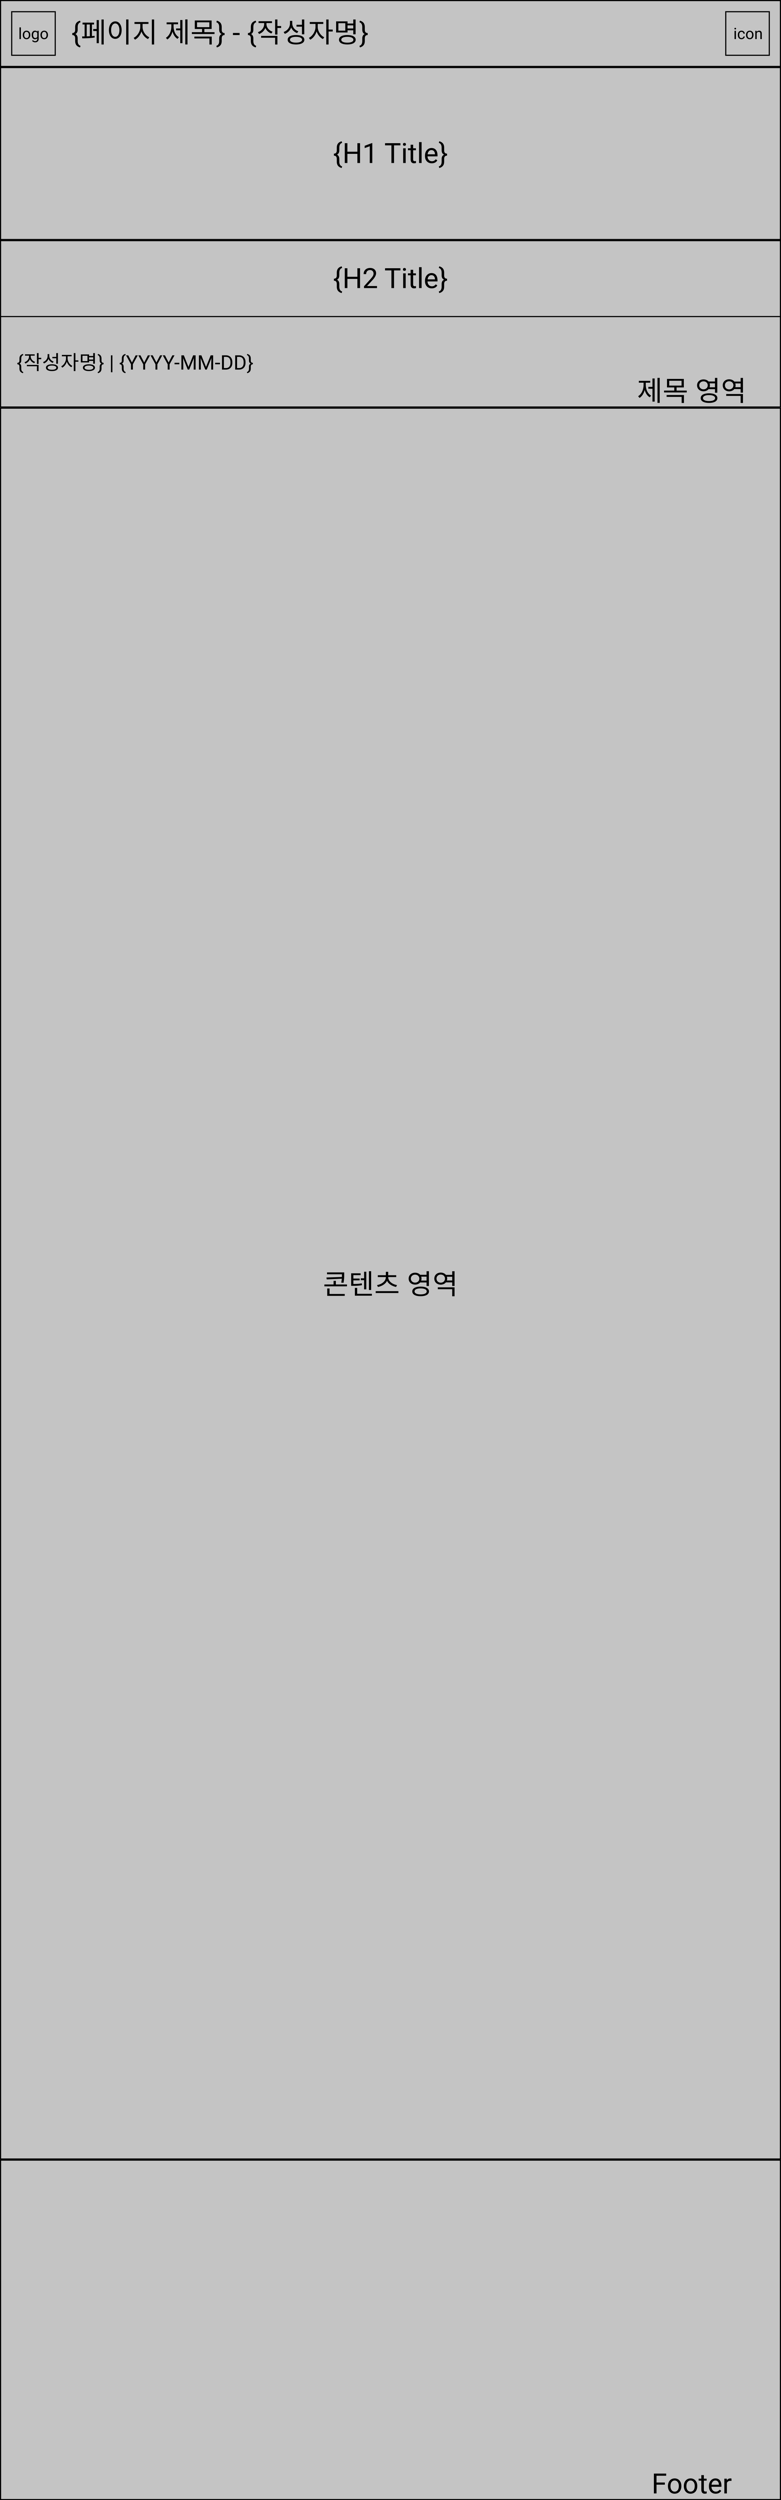 <svg width="700" height="2239" viewBox="0 0 700 2239" fill="none" xmlns="http://www.w3.org/2000/svg">
<rect width="700" height="2239" fill="white"/>
<rect x="0.5" y="60.5" width="699" height="304" fill="#C4C4C4" stroke="black"/>
<rect x="0.5" y="60.5" width="699" height="154" fill="#C4C4C4" stroke="black"/>
<path d="M306.201 150.468C304.761 150.061 303.674 149.389 302.942 148.454C302.218 147.526 301.856 146.297 301.856 144.767V142.338C301.856 140.36 300.993 139.372 299.268 139.372V137.602C300.993 137.602 301.856 136.617 301.856 134.647V132.108C301.872 130.619 302.234 129.419 302.942 128.507C303.658 127.588 304.745 126.92 306.201 126.505L306.665 127.909C304.964 128.454 304.114 129.875 304.114 132.169V134.635C304.114 136.483 303.434 137.768 302.075 138.493C303.434 139.225 304.114 140.523 304.114 142.387V144.901C304.138 147.139 304.989 148.527 306.665 149.064L306.201 150.468ZM322.681 146H320.325V137.785H311.365V146H309.021V128.227H311.365V135.868H320.325V128.227H322.681V146ZM333.679 146H331.409V130.949L326.856 132.621V130.57L333.325 128.141H333.679V146ZM358.875 130.155H353.162V146H350.83V130.155H345.129V128.227H358.875V130.155ZM363.611 146H361.353V132.792H363.611V146ZM361.17 129.289C361.17 128.922 361.279 128.613 361.499 128.361C361.727 128.109 362.061 127.982 362.5 127.982C362.94 127.982 363.273 128.109 363.501 128.361C363.729 128.613 363.843 128.922 363.843 129.289C363.843 129.655 363.729 129.96 363.501 130.204C363.273 130.448 362.94 130.57 362.5 130.57C362.061 130.57 361.727 130.448 361.499 130.204C361.279 129.96 361.17 129.655 361.17 129.289ZM370.3 129.594V132.792H372.766V134.538H370.3V142.729C370.3 143.257 370.41 143.656 370.63 143.925C370.85 144.185 371.224 144.315 371.753 144.315C372.013 144.315 372.372 144.267 372.827 144.169V146C372.233 146.163 371.655 146.244 371.094 146.244C370.085 146.244 369.324 145.939 368.811 145.329C368.298 144.718 368.042 143.852 368.042 142.729V134.538H365.637V132.792H368.042V129.594H370.3ZM377.869 146H375.61V127.25H377.869V146ZM386.975 146.244C385.185 146.244 383.728 145.658 382.605 144.486C381.482 143.306 380.921 141.732 380.921 139.762V139.347C380.921 138.037 381.169 136.869 381.665 135.844C382.17 134.81 382.87 134.005 383.765 133.427C384.668 132.841 385.645 132.548 386.694 132.548C388.412 132.548 389.746 133.113 390.698 134.245C391.65 135.376 392.127 136.995 392.127 139.103V140.043H383.179C383.211 141.345 383.59 142.399 384.314 143.205C385.046 144.002 385.974 144.401 387.097 144.401C387.895 144.401 388.57 144.238 389.124 143.913C389.677 143.587 390.161 143.156 390.576 142.619L391.956 143.693C390.849 145.394 389.189 146.244 386.975 146.244ZM386.694 134.403C385.783 134.403 385.018 134.737 384.4 135.404C383.781 136.063 383.399 136.991 383.252 138.188H389.868V138.017C389.803 136.869 389.494 135.982 388.941 135.355C388.387 134.721 387.638 134.403 386.694 134.403ZM393.274 149.064C394.926 148.535 395.781 147.188 395.837 145.023V142.338C395.837 140.458 396.574 139.176 398.047 138.493C396.574 137.825 395.837 136.544 395.837 134.647V132.169C395.837 129.875 394.987 128.454 393.286 127.909L393.75 126.505C395.191 126.912 396.273 127.576 396.997 128.495C397.721 129.407 398.088 130.615 398.096 132.121V134.684C398.096 136.629 398.958 137.602 400.684 137.602V139.372C398.958 139.372 398.096 140.36 398.096 142.338V144.804C398.096 146.334 397.726 147.558 396.985 148.478C396.253 149.398 395.174 150.061 393.75 150.468L393.274 149.064Z" fill="black"/>
<rect x="0.5" y="215.5" width="699" height="68" fill="#C4C4C4" stroke="black"/>
<path d="M306.201 262.468C304.761 262.061 303.674 261.389 302.942 260.454C302.218 259.526 301.856 258.297 301.856 256.767V254.338C301.856 252.36 300.993 251.372 299.268 251.372V249.602C300.993 249.602 301.856 248.617 301.856 246.647V244.108C301.872 242.619 302.234 241.419 302.942 240.507C303.658 239.588 304.745 238.92 306.201 238.505L306.665 239.909C304.964 240.454 304.114 241.875 304.114 244.169V246.635C304.114 248.483 303.434 249.768 302.075 250.493C303.434 251.225 304.114 252.523 304.114 254.387V256.901C304.138 259.139 304.989 260.527 306.665 261.064L306.201 262.468ZM322.681 258H320.325V249.785H311.365V258H309.021V240.227H311.365V247.868H320.325V240.227H322.681V258ZM337.903 258H326.257V256.376L332.41 249.541C333.321 248.507 333.948 247.669 334.29 247.026C334.64 246.375 334.815 245.703 334.815 245.012C334.815 244.084 334.534 243.323 333.972 242.729C333.411 242.135 332.662 241.838 331.726 241.838C330.603 241.838 329.728 242.159 329.102 242.802C328.483 243.437 328.174 244.324 328.174 245.463H325.916C325.916 243.828 326.441 242.505 327.49 241.496C328.548 240.487 329.96 239.982 331.726 239.982C333.378 239.982 334.684 240.418 335.645 241.289C336.605 242.151 337.085 243.303 337.085 244.743C337.085 246.493 335.97 248.576 333.74 250.993L328.98 256.157H337.903V258ZM358.875 242.155H353.162V258H350.83V242.155H345.129V240.227H358.875V242.155ZM363.611 258H361.353V244.792H363.611V258ZM361.17 241.289C361.17 240.922 361.279 240.613 361.499 240.361C361.727 240.109 362.061 239.982 362.5 239.982C362.94 239.982 363.273 240.109 363.501 240.361C363.729 240.613 363.843 240.922 363.843 241.289C363.843 241.655 363.729 241.96 363.501 242.204C363.273 242.448 362.94 242.57 362.5 242.57C362.061 242.57 361.727 242.448 361.499 242.204C361.279 241.96 361.17 241.655 361.17 241.289ZM370.3 241.594V244.792H372.766V246.538H370.3V254.729C370.3 255.257 370.41 255.656 370.63 255.925C370.85 256.185 371.224 256.315 371.753 256.315C372.013 256.315 372.372 256.267 372.827 256.169V258C372.233 258.163 371.655 258.244 371.094 258.244C370.085 258.244 369.324 257.939 368.811 257.329C368.298 256.718 368.042 255.852 368.042 254.729V246.538H365.637V244.792H368.042V241.594H370.3ZM377.869 258H375.61V239.25H377.869V258ZM386.975 258.244C385.185 258.244 383.728 257.658 382.605 256.486C381.482 255.306 380.921 253.732 380.921 251.762V251.347C380.921 250.037 381.169 248.869 381.665 247.844C382.17 246.81 382.87 246.005 383.765 245.427C384.668 244.841 385.645 244.548 386.694 244.548C388.412 244.548 389.746 245.113 390.698 246.245C391.65 247.376 392.127 248.995 392.127 251.103V252.043H383.179C383.211 253.345 383.59 254.399 384.314 255.205C385.046 256.002 385.974 256.401 387.097 256.401C387.895 256.401 388.57 256.238 389.124 255.913C389.677 255.587 390.161 255.156 390.576 254.619L391.956 255.693C390.849 257.394 389.189 258.244 386.975 258.244ZM386.694 246.403C385.783 246.403 385.018 246.737 384.4 247.404C383.781 248.063 383.399 248.991 383.252 250.188H389.868V250.017C389.803 248.869 389.494 247.982 388.941 247.355C388.387 246.721 387.638 246.403 386.694 246.403ZM393.274 261.064C394.926 260.535 395.781 259.188 395.837 257.023V254.338C395.837 252.458 396.574 251.176 398.047 250.493C396.574 249.825 395.837 248.544 395.837 246.647V244.169C395.837 241.875 394.987 240.454 393.286 239.909L393.75 238.505C395.191 238.912 396.273 239.576 396.997 240.495C397.721 241.407 398.088 242.615 398.096 244.121V246.684C398.096 248.629 398.958 249.602 400.684 249.602V251.372C398.958 251.372 398.096 252.36 398.096 254.338V256.804C398.096 258.334 397.726 259.558 396.985 260.478C396.253 261.398 395.174 262.061 393.75 262.468L393.274 261.064Z" fill="black"/>
<path d="M578.803 342.725H582.803V341.05H572.578V342.725H576.828V344.75C576.828 348.875 575.078 352.95 571.953 354.825L573.203 356.35C575.428 354.95 577.053 352.325 577.828 349.25C578.603 352.1 580.153 354.5 582.328 355.8L583.578 354.3C580.478 352.55 578.803 348.65 578.803 344.75V342.725ZM584.803 346.475H581.103V348.15H584.803V359.675H586.753V338.925H584.803V346.475ZM589.303 338.4V360.825H591.278V338.4H589.303ZM597.476 355.425H610.951V360.875H613.001V353.775H597.476V355.425ZM599.826 340.975H610.876V345.325H599.826V340.975ZM606.401 349.8V346.95H612.901V339.35H597.826V346.95H604.351V349.8H595.201V351.45H615.501V349.8H606.401ZM626.726 345.075C626.726 343 628.376 341.5 630.551 341.5C632.751 341.5 634.351 343 634.351 345.075C634.351 347.175 632.751 348.675 630.551 348.675C628.376 348.675 626.726 347.175 626.726 345.075ZM640.826 343.325V346.825H636.001C636.201 346.275 636.301 345.7 636.301 345.075C636.301 344.425 636.201 343.85 636.026 343.325H640.826ZM640.826 348.5V351.7H642.901V338.425H640.826V341.65H635.076C634.051 340.5 632.451 339.775 630.551 339.775C627.226 339.775 624.776 341.95 624.776 345.075C624.776 348.225 627.226 350.425 630.551 350.425C632.451 350.425 634.051 349.7 635.076 348.5H640.826ZM635.476 359.2C632.101 359.2 630.051 358.2 630.051 356.525C630.051 354.825 632.101 353.825 635.476 353.825C638.901 353.825 640.951 354.825 640.951 356.525C640.951 358.2 638.901 359.2 635.476 359.2ZM635.476 352.225C630.876 352.225 628.026 353.8 628.026 356.525C628.026 359.25 630.876 360.825 635.476 360.825C640.101 360.825 642.976 359.25 642.976 356.525C642.976 353.8 640.101 352.225 635.476 352.225ZM650.899 354.55H663.824V360.875H665.899V352.875H650.899V354.55ZM659.049 346.75C659.199 346.225 659.299 345.675 659.299 345.05C659.299 344.45 659.199 343.9 659.049 343.375H663.824V346.75H659.049ZM653.524 348.725C651.349 348.725 649.724 347.2 649.724 345.05C649.724 342.95 651.349 341.425 653.524 341.425C655.724 341.425 657.349 342.95 657.349 345.05C657.349 347.2 655.724 348.725 653.524 348.725ZM663.824 338.45V341.725H658.174C657.124 340.45 655.474 339.675 653.524 339.675C650.224 339.675 647.774 341.9 647.774 345.05C647.774 348.225 650.224 350.475 653.524 350.475C655.474 350.475 657.099 349.7 658.149 348.425H663.824V351.65H665.899V338.425L663.824 338.45Z" fill="black"/>
<path d="M20.555 334.217C19.518 333.924 18.735 333.44 18.208 332.767C17.686 332.099 17.426 331.214 17.426 330.112V328.363C17.426 326.939 16.805 326.228 15.562 326.228V324.953C16.805 324.953 17.426 324.244 17.426 322.826V320.998C17.438 319.926 17.698 319.062 18.208 318.405C18.724 317.743 19.506 317.263 20.555 316.964L20.889 317.975C19.664 318.367 19.052 319.39 19.052 321.042V322.817C19.052 324.147 18.562 325.073 17.584 325.595C18.562 326.122 19.052 327.057 19.052 328.398V330.209C19.069 331.82 19.682 332.819 20.889 333.206L20.555 334.217ZM31.432 324.088C29.056 323.278 27.508 321.28 27.508 319.138V318.508H31.072V317.32H22.414V318.508H26.032V319.156C26.032 321.46 24.412 323.548 21.982 324.394L22.756 325.564C24.646 324.862 26.104 323.44 26.788 321.64C27.49 323.296 28.876 324.61 30.676 325.24L31.432 324.088ZM24.07 327.976H33.106V332.35H34.582V326.788H24.07V327.976ZM36.976 320.434H34.582V316.204H33.106V325.924H34.582V321.658H36.976V320.434ZM50.42 325.744H51.914V316.204H50.42V319.624H46.91V320.83H50.42V325.744ZM48.08 323.836C45.722 323.008 44.156 321.01 44.156 318.706V317.104H42.68V318.76C42.68 321.226 41.078 323.386 38.594 324.268L39.368 325.474C41.312 324.736 42.77 323.278 43.454 321.37C44.156 323.044 45.524 324.322 47.288 324.988L48.08 323.836ZM46.586 331.144C44.156 331.144 42.68 330.442 42.68 329.272C42.68 328.084 44.156 327.382 46.586 327.382C49.016 327.382 50.492 328.084 50.492 329.272C50.492 330.442 49.016 331.144 46.586 331.144ZM46.586 326.23C43.274 326.23 41.204 327.328 41.204 329.272C41.204 331.198 43.274 332.314 46.586 332.314C49.898 332.314 51.968 331.198 51.968 329.272C51.968 327.328 49.898 326.23 46.586 326.23ZM60.607 319.066H64.189V317.842H55.459V319.066H59.149V321.118C59.149 323.854 57.205 326.914 54.901 328.066L55.765 329.236C57.583 328.3 59.149 326.248 59.887 323.89C60.625 326.05 62.137 327.94 63.937 328.84L64.783 327.652C62.443 326.554 60.607 323.692 60.607 321.118V319.066ZM70.255 322.702H67.591V316.204H66.115V332.332H67.591V323.944H70.255V322.702ZM78.389 323.404H73.925V318.598H78.389V323.404ZM83.537 320.002V322H79.829V320.002H83.537ZM79.829 323.188H83.537V325.744H85.031V316.204H83.537V318.814H79.829V317.41H72.467V324.574H79.829V323.188ZM79.685 331.162C77.273 331.162 75.797 330.46 75.797 329.272C75.797 328.084 77.273 327.382 79.685 327.382C82.133 327.382 83.609 328.084 83.609 329.272C83.609 330.46 82.133 331.162 79.685 331.162ZM79.685 326.23C76.373 326.23 74.321 327.328 74.321 329.272C74.321 331.198 76.373 332.314 79.685 332.314C83.015 332.314 85.085 331.198 85.085 329.272C85.085 327.328 83.015 326.23 79.685 326.23ZM87.501 333.206C88.69 332.825 89.306 331.855 89.347 330.297V328.363C89.347 327.01 89.877 326.087 90.938 325.595C89.877 325.114 89.347 324.191 89.347 322.826V321.042C89.347 319.39 88.734 318.367 87.51 317.975L87.844 316.964C88.881 317.257 89.66 317.734 90.182 318.396C90.703 319.053 90.967 319.923 90.973 321.007V322.853C90.973 324.253 91.594 324.953 92.836 324.953V326.228C91.594 326.228 90.973 326.939 90.973 328.363V330.139C90.973 331.24 90.706 332.122 90.173 332.784C89.645 333.446 88.869 333.924 87.844 334.217L87.501 333.206ZM100.746 333.373H99.436V318.203H100.746V333.373ZM112.312 334.217C111.275 333.924 110.493 333.44 109.966 332.767C109.444 332.099 109.184 331.214 109.184 330.112V328.363C109.184 326.939 108.562 326.228 107.32 326.228V324.953C108.562 324.953 109.184 324.244 109.184 322.826V320.998C109.195 319.926 109.456 319.062 109.966 318.405C110.481 317.743 111.264 317.263 112.312 316.964L112.646 317.975C111.422 318.367 110.81 319.39 110.81 321.042V322.817C110.81 324.147 110.32 325.073 109.342 325.595C110.32 326.122 110.81 327.057 110.81 328.398V330.209C110.827 331.82 111.439 332.819 112.646 333.206L112.312 334.217ZM118.245 324.628L121.585 318.203H123.501L119.089 326.228V331H117.401V326.228L112.989 318.203H114.923L118.245 324.628ZM129.214 324.628L132.554 318.203H134.47L130.058 326.228V331H128.37V326.228L123.958 318.203H125.892L129.214 324.628ZM140.183 324.628L143.522 318.203H145.438L141.026 326.228V331H139.339V326.228L134.927 318.203H136.86L140.183 324.628ZM151.151 324.628L154.491 318.203H156.407L151.995 326.228V331H150.308V326.228L145.896 318.203H147.829L151.151 324.628ZM160.731 326.228H156.442V324.9H160.731V326.228ZM164.757 318.203L168.94 328.645L173.124 318.203H175.312V331H173.625V326.017L173.783 320.638L169.582 331H168.29L164.098 320.664L164.265 326.017V331H162.577V318.203H164.757ZM180.472 318.203L184.655 328.645L188.839 318.203H191.027V331H189.34V326.017L189.498 320.638L185.297 331H184.005L179.812 320.664L179.979 326.017V331H178.292V318.203H180.472ZM197.136 326.228H192.847V324.9H197.136V326.228ZM198.981 331V318.203H202.594C203.707 318.203 204.691 318.449 205.547 318.941C206.402 319.434 207.062 320.134 207.524 321.042C207.993 321.95 208.23 322.993 208.236 324.171V324.988C208.236 326.195 208.002 327.253 207.533 328.161C207.07 329.069 206.405 329.767 205.538 330.253C204.677 330.739 203.672 330.988 202.523 331H198.981ZM200.669 319.592V329.62H202.444C203.745 329.62 204.756 329.216 205.477 328.407C206.203 327.599 206.566 326.447 206.566 324.953V324.206C206.566 322.753 206.224 321.625 205.538 320.822C204.858 320.014 203.892 319.604 202.638 319.592H200.669ZM210.794 331V318.203H214.406C215.52 318.203 216.504 318.449 217.359 318.941C218.215 319.434 218.874 320.134 219.337 321.042C219.806 321.95 220.043 322.993 220.049 324.171V324.988C220.049 326.195 219.814 327.253 219.346 328.161C218.883 329.069 218.218 329.767 217.351 330.253C216.489 330.739 215.484 330.988 214.336 331H210.794ZM212.481 319.592V329.62H214.257C215.558 329.62 216.568 329.216 217.289 328.407C218.016 327.599 218.379 326.447 218.379 324.953V324.206C218.379 322.753 218.036 321.625 217.351 320.822C216.671 320.014 215.704 319.604 214.45 319.592H212.481ZM221.288 333.206C222.478 332.825 223.093 331.855 223.134 330.297V328.363C223.134 327.01 223.664 326.087 224.725 325.595C223.664 325.114 223.134 324.191 223.134 322.826V321.042C223.134 319.39 222.521 318.367 221.297 317.975L221.631 316.964C222.668 317.257 223.447 317.734 223.969 318.396C224.49 319.053 224.754 319.923 224.76 321.007V322.853C224.76 324.253 225.381 324.953 226.623 324.953V326.228C225.381 326.228 224.76 326.939 224.76 328.363V330.139C224.76 331.24 224.493 332.122 223.96 332.784C223.433 333.446 222.656 333.924 221.631 334.217L221.288 333.206Z" fill="black"/>
<rect x="0.5" y="1934.5" width="699" height="304" fill="#C4C4C4" stroke="black"/>
<path d="M595.879 2225.15H588.42V2233H586.077V2215.23H597.087V2217.16H588.42V2223.23H595.879V2225.15ZM598.674 2226.27C598.674 2224.98 598.927 2223.82 599.431 2222.78C599.944 2221.75 600.652 2220.95 601.555 2220.39C602.467 2219.83 603.504 2219.55 604.668 2219.55C606.466 2219.55 607.919 2220.17 609.026 2221.42C610.141 2222.66 610.698 2224.32 610.698 2226.38V2226.54C610.698 2227.83 610.45 2228.98 609.954 2230.01C609.465 2231.03 608.761 2231.82 607.842 2232.39C606.93 2232.96 605.881 2233.24 604.692 2233.24C602.902 2233.24 601.449 2232.62 600.334 2231.38C599.228 2230.13 598.674 2228.48 598.674 2226.43V2226.27ZM600.945 2226.54C600.945 2228.01 601.283 2229.18 601.958 2230.07C602.642 2230.96 603.553 2231.4 604.692 2231.4C605.84 2231.4 606.751 2230.95 607.427 2230.06C608.102 2229.15 608.44 2227.89 608.44 2226.27C608.44 2224.83 608.094 2223.65 607.402 2222.76C606.719 2221.85 605.807 2221.4 604.668 2221.4C603.553 2221.4 602.654 2221.85 601.97 2222.73C601.287 2223.62 600.945 2224.89 600.945 2226.54ZM612.932 2226.27C612.932 2224.98 613.184 2223.82 613.689 2222.78C614.202 2221.75 614.91 2220.95 615.813 2220.39C616.724 2219.83 617.762 2219.55 618.926 2219.55C620.724 2219.55 622.177 2220.17 623.284 2221.42C624.399 2222.66 624.956 2224.32 624.956 2226.38V2226.54C624.956 2227.83 624.708 2228.98 624.211 2230.01C623.723 2231.03 623.019 2231.82 622.1 2232.39C621.188 2232.96 620.138 2233.24 618.95 2233.24C617.16 2233.24 615.707 2232.62 614.592 2231.38C613.486 2230.13 612.932 2228.48 612.932 2226.43V2226.27ZM615.203 2226.54C615.203 2228.01 615.54 2229.18 616.216 2230.07C616.899 2230.96 617.811 2231.4 618.95 2231.4C620.098 2231.4 621.009 2230.95 621.685 2230.06C622.36 2229.15 622.698 2227.89 622.698 2226.27C622.698 2224.83 622.352 2223.65 621.66 2222.76C620.977 2221.85 620.065 2221.4 618.926 2221.4C617.811 2221.4 616.912 2221.85 616.228 2222.73C615.544 2223.62 615.203 2224.89 615.203 2226.54ZM630.852 2216.59V2219.79H633.318V2221.54H630.852V2229.73C630.852 2230.26 630.962 2230.66 631.182 2230.92C631.401 2231.19 631.776 2231.32 632.305 2231.32C632.565 2231.32 632.923 2231.27 633.379 2231.17V2233C632.785 2233.16 632.207 2233.24 631.646 2233.24C630.636 2233.24 629.875 2232.94 629.363 2232.33C628.85 2231.72 628.594 2230.85 628.594 2229.73V2221.54H626.189V2219.79H628.594V2216.59H630.852ZM641.448 2233.24C639.657 2233.24 638.201 2232.66 637.078 2231.49C635.955 2230.31 635.393 2228.73 635.393 2226.76V2226.35C635.393 2225.04 635.641 2223.87 636.138 2222.84C636.642 2221.81 637.342 2221 638.237 2220.43C639.141 2219.84 640.117 2219.55 641.167 2219.55C642.884 2219.55 644.219 2220.11 645.171 2221.24C646.123 2222.38 646.599 2224 646.599 2226.1V2227.04H637.651C637.684 2228.35 638.062 2229.4 638.787 2230.2C639.519 2231 640.447 2231.4 641.57 2231.4C642.367 2231.4 643.043 2231.24 643.596 2230.91C644.15 2230.59 644.634 2230.16 645.049 2229.62L646.428 2230.69C645.321 2232.39 643.661 2233.24 641.448 2233.24ZM641.167 2221.4C640.256 2221.4 639.491 2221.74 638.872 2222.4C638.254 2223.06 637.871 2223.99 637.725 2225.19H644.341V2225.02C644.276 2223.87 643.966 2222.98 643.413 2222.36C642.86 2221.72 642.111 2221.4 641.167 2221.4ZM655.608 2221.82C655.266 2221.76 654.896 2221.73 654.497 2221.73C653.016 2221.73 652.011 2222.36 651.482 2223.62V2233H649.224V2219.79H651.421L651.458 2221.32C652.198 2220.14 653.248 2219.55 654.607 2219.55C655.046 2219.55 655.38 2219.6 655.608 2219.72V2221.82Z" fill="black"/>
<rect x="0.5" y="0.5" width="699" height="59" fill="#C4C4C4" stroke="black"/>
<path d="M71.715 42.468C70.274 42.061 69.188 41.389 68.456 40.454C67.731 39.526 67.369 38.297 67.369 36.767V34.338C67.369 32.36 66.507 31.372 64.781 31.372V29.602C66.507 29.602 67.369 28.617 67.369 26.648V24.108C67.385 22.619 67.748 21.419 68.456 20.507C69.172 19.588 70.258 18.92 71.715 18.505L72.179 19.909C70.478 20.454 69.627 21.875 69.627 24.169V26.635C69.627 28.483 68.948 29.768 67.589 30.493C68.948 31.225 69.627 32.523 69.627 34.387V36.901C69.652 39.139 70.502 40.527 72.179 41.064L71.715 42.468ZM77.722 21.925H80.522V32.45C79.572 32.5 78.647 32.525 77.722 32.55V21.925ZM82.397 21.925H84.247V20.275H73.997V21.925H75.847V32.6C74.997 32.625 74.247 32.625 73.572 32.625L73.772 34.325C76.697 34.325 81.397 34.225 84.872 33.575L84.747 32.075C84.022 32.175 83.197 32.25 82.397 32.325V21.925ZM86.647 25.975H83.572V27.775H86.647V38.675H88.572V17.975H86.647V25.975ZM90.972 17.45V39.85H92.947V17.45H90.972ZM113.095 17.425V39.9H115.145V17.425H113.095ZM103.32 19.15C99.995 19.15 97.62 22.2 97.62 26.975C97.62 31.75 99.995 34.8 103.32 34.8C106.645 34.8 109.02 31.75 109.02 26.975C109.02 22.2 106.645 19.15 103.32 19.15ZM103.32 21C105.495 21 107.045 23.35 107.045 26.975C107.045 30.625 105.495 32.975 103.32 32.975C101.12 32.975 99.57 30.625 99.57 26.975C99.57 23.35 101.12 21 103.32 21ZM127.793 21.425H133.068V19.725H120.543V21.425H125.743V24.275C125.743 28.15 123.018 32.375 119.793 33.9L120.993 35.55C123.543 34.25 125.743 31.425 126.768 28.15C127.843 31.225 130.043 33.8 132.643 35L133.793 33.35C130.493 31.95 127.793 28.075 127.793 24.275V21.425ZM136.093 17.45V39.85H138.143V17.45H136.093ZM155.567 21.725H159.567V20.05H149.342V21.725H153.592V23.75C153.592 27.875 151.842 31.95 148.717 33.825L149.967 35.35C152.192 33.95 153.817 31.325 154.592 28.25C155.367 31.1 156.917 33.5 159.092 34.8L160.342 33.3C157.242 31.55 155.567 27.65 155.567 23.75V21.725ZM161.567 25.475H157.867V27.15H161.567V38.675H163.517V17.925H161.567V25.475ZM166.067 17.4V39.825H168.042V17.4H166.067ZM174.24 34.425H187.715V39.875H189.765V32.775H174.24V34.425ZM176.59 19.975H187.64V24.325H176.59V19.975ZM183.165 28.8V25.95H189.665V18.35H174.59V25.95H181.115V28.8H171.965V30.45H192.265V28.8H183.165ZM193.895 41.064C195.547 40.535 196.402 39.188 196.458 37.023V34.338C196.458 32.458 197.195 31.176 198.668 30.493C197.195 29.825 196.458 28.544 196.458 26.648V24.169C196.458 21.875 195.608 20.454 193.907 19.909L194.371 18.505C195.812 18.912 196.894 19.576 197.618 20.495C198.342 21.407 198.709 22.615 198.717 24.121V26.684C198.717 28.629 199.579 29.602 201.305 29.602V31.372C199.579 31.372 198.717 32.36 198.717 34.338V36.804C198.717 38.334 198.347 39.558 197.606 40.478C196.874 41.398 195.795 42.061 194.371 42.468L193.895 41.064ZM214.745 31.372H208.788V29.528H214.745V31.372ZM229.161 42.468C227.721 42.061 226.634 41.389 225.902 40.454C225.178 39.526 224.815 38.297 224.815 36.767V34.338C224.815 32.36 223.953 31.372 222.228 31.372V29.602C223.953 29.602 224.815 28.617 224.815 26.648V24.108C224.832 22.619 225.194 21.419 225.902 20.507C226.618 19.588 227.704 18.92 229.161 18.505L229.625 19.909C227.924 20.454 227.074 21.875 227.074 24.169V26.635C227.074 28.483 226.394 29.768 225.035 30.493C226.394 31.225 227.074 32.523 227.074 34.387V36.901C227.098 39.139 227.949 40.527 229.625 41.064L229.161 42.468ZM244.268 28.4C240.968 27.275 238.818 24.5 238.818 21.525V20.65H243.768V19H231.743V20.65H236.768V21.55C236.768 24.75 234.518 27.65 231.143 28.825L232.218 30.45C234.843 29.475 236.868 27.5 237.818 25C238.793 27.3 240.718 29.125 243.218 30L244.268 28.4ZM234.043 33.8H246.593V39.875H248.643V32.15H234.043V33.8ZM251.968 23.325H248.643V17.45H246.593V30.95H248.643V25.025H251.968V23.325ZM270.641 30.7H272.716V17.45H270.641V22.2H265.766V23.875H270.641V30.7ZM267.391 28.05C264.116 26.9 261.941 24.125 261.941 20.925V18.7H259.891V21C259.891 24.425 257.666 27.425 254.216 28.65L255.291 30.325C257.991 29.3 260.016 27.275 260.966 24.625C261.941 26.95 263.841 28.725 266.291 29.65L267.391 28.05ZM265.316 38.2C261.941 38.2 259.891 37.225 259.891 35.6C259.891 33.95 261.941 32.975 265.316 32.975C268.691 32.975 270.741 33.95 270.741 35.6C270.741 37.225 268.691 38.2 265.316 38.2ZM265.316 31.375C260.716 31.375 257.841 32.9 257.841 35.6C257.841 38.275 260.716 39.825 265.316 39.825C269.916 39.825 272.791 38.275 272.791 35.6C272.791 32.9 269.916 31.375 265.316 31.375ZM284.789 21.425H289.764V19.725H277.639V21.425H282.764V24.275C282.764 28.075 280.064 32.325 276.864 33.925L278.064 35.55C280.589 34.25 282.764 31.4 283.789 28.125C284.814 31.125 286.914 33.75 289.414 35L290.589 33.35C287.339 31.825 284.789 27.85 284.789 24.275V21.425ZM298.189 26.475H294.489V17.45H292.439V39.85H294.489V28.2H298.189V26.475ZM309.487 27.45H303.287V20.775H309.487V27.45ZM316.637 22.725V25.5H311.487V22.725H316.637ZM311.487 27.15H316.637V30.7H318.712V17.45H316.637V21.075H311.487V19.125H301.262V29.075H311.487V27.15ZM311.287 38.225C307.937 38.225 305.887 37.25 305.887 35.6C305.887 33.95 307.937 32.975 311.287 32.975C314.687 32.975 316.737 33.95 316.737 35.6C316.737 37.25 314.687 38.225 311.287 38.225ZM311.287 31.375C306.687 31.375 303.837 32.9 303.837 35.6C303.837 38.275 306.687 39.825 311.287 39.825C315.912 39.825 318.787 38.275 318.787 35.6C318.787 32.9 315.912 31.375 311.287 31.375ZM322.142 41.064C323.794 40.535 324.649 39.188 324.706 37.023V34.338C324.706 32.458 325.442 31.176 326.915 30.493C325.442 29.825 324.706 28.544 324.706 26.648V24.169C324.706 21.875 323.855 20.454 322.154 19.909L322.618 18.505C324.059 18.912 325.141 19.576 325.865 20.495C326.59 21.407 326.956 22.615 326.964 24.121V26.684C326.964 28.629 327.826 29.602 329.552 29.602V31.372C327.826 31.372 326.964 32.36 326.964 34.338V36.804C326.964 38.334 326.594 39.558 325.853 40.478C325.121 41.398 324.042 42.061 322.618 42.468L322.142 41.064Z" fill="black"/>
<rect x="10.5" y="10.5" width="39" height="39" fill="#C4C4C4" stroke="black"/>
<path d="M18.714 35H17.449V24.5H18.714V35ZM20.409 31.233C20.409 30.509 20.55 29.857 20.833 29.278C21.12 28.7 21.517 28.253 22.023 27.939C22.533 27.624 23.114 27.467 23.766 27.467C24.773 27.467 25.586 27.815 26.206 28.513C26.83 29.21 27.143 30.137 27.143 31.295V31.384C27.143 32.104 27.004 32.751 26.726 33.325C26.452 33.895 26.058 34.339 25.543 34.658C25.033 34.977 24.445 35.137 23.779 35.137C22.777 35.137 21.963 34.788 21.339 34.091C20.719 33.394 20.409 32.471 20.409 31.322V31.233ZM21.681 31.384C21.681 32.204 21.87 32.863 22.248 33.359C22.631 33.856 23.141 34.105 23.779 34.105C24.422 34.105 24.932 33.854 25.311 33.352C25.689 32.847 25.878 32.14 25.878 31.233C25.878 30.422 25.684 29.766 25.297 29.265C24.914 28.759 24.404 28.506 23.766 28.506C23.141 28.506 22.638 28.754 22.255 29.251C21.872 29.748 21.681 30.459 21.681 31.384ZM28.428 31.24C28.428 30.087 28.694 29.171 29.227 28.492C29.761 27.809 30.467 27.467 31.347 27.467C32.249 27.467 32.953 27.786 33.459 28.424L33.52 27.604H34.676V34.822C34.676 35.779 34.391 36.533 33.821 37.085C33.256 37.636 32.495 37.912 31.538 37.912C31.005 37.912 30.483 37.798 29.973 37.57C29.462 37.342 29.073 37.03 28.804 36.634L29.46 35.875C30.002 36.545 30.665 36.88 31.449 36.88C32.065 36.88 32.543 36.707 32.885 36.36C33.231 36.014 33.404 35.526 33.404 34.898V34.262C32.898 34.845 32.208 35.137 31.333 35.137C30.467 35.137 29.765 34.788 29.227 34.091C28.694 33.394 28.428 32.443 28.428 31.24ZM29.699 31.384C29.699 32.218 29.87 32.874 30.212 33.352C30.554 33.827 31.032 34.063 31.648 34.063C32.445 34.063 33.031 33.701 33.404 32.977V29.6C33.017 28.893 32.436 28.54 31.661 28.54C31.046 28.54 30.565 28.779 30.219 29.258C29.872 29.736 29.699 30.445 29.699 31.384ZM36.255 31.233C36.255 30.509 36.396 29.857 36.679 29.278C36.966 28.7 37.362 28.253 37.868 27.939C38.379 27.624 38.96 27.467 39.611 27.467C40.618 27.467 41.432 27.815 42.052 28.513C42.676 29.21 42.988 30.137 42.988 31.295V31.384C42.988 32.104 42.849 32.751 42.571 33.325C42.298 33.895 41.904 34.339 41.389 34.658C40.878 34.977 40.29 35.137 39.625 35.137C38.622 35.137 37.809 34.788 37.185 34.091C36.565 33.394 36.255 32.471 36.255 31.322V31.233ZM37.526 31.384C37.526 32.204 37.715 32.863 38.094 33.359C38.477 33.856 38.987 34.105 39.625 34.105C40.268 34.105 40.778 33.854 41.156 33.352C41.535 32.847 41.724 32.14 41.724 31.233C41.724 30.422 41.53 29.766 41.143 29.265C40.76 28.759 40.249 28.506 39.611 28.506C38.987 28.506 38.483 28.754 38.101 29.251C37.718 29.748 37.526 30.459 37.526 31.384Z" fill="black"/>
<rect x="650.5" y="10.5" width="39" height="39" fill="#C4C4C4" stroke="black"/>
<path d="M659.61 35H658.346V27.604H659.61V35ZM658.243 25.642C658.243 25.436 658.305 25.263 658.428 25.122C658.555 24.981 658.742 24.91 658.988 24.91C659.234 24.91 659.421 24.981 659.549 25.122C659.676 25.263 659.74 25.436 659.74 25.642C659.74 25.847 659.676 26.018 659.549 26.154C659.421 26.291 659.234 26.359 658.988 26.359C658.742 26.359 658.555 26.291 658.428 26.154C658.305 26.018 658.243 25.847 658.243 25.642ZM664.607 34.105C665.059 34.105 665.453 33.968 665.79 33.694C666.127 33.421 666.314 33.079 666.351 32.669H667.547C667.524 33.093 667.378 33.496 667.109 33.879C666.84 34.262 666.48 34.567 666.029 34.795C665.583 35.023 665.109 35.137 664.607 35.137C663.6 35.137 662.798 34.802 662.201 34.132C661.609 33.457 661.312 32.537 661.312 31.37V31.158C661.312 30.438 661.445 29.798 661.709 29.237C661.973 28.677 662.352 28.241 662.844 27.932C663.34 27.622 663.926 27.467 664.601 27.467C665.43 27.467 666.118 27.715 666.665 28.212C667.216 28.709 667.51 29.354 667.547 30.146H666.351C666.314 29.668 666.132 29.276 665.804 28.971C665.48 28.661 665.079 28.506 664.601 28.506C663.958 28.506 663.459 28.738 663.104 29.203C662.753 29.663 662.577 30.331 662.577 31.206V31.445C662.577 32.297 662.753 32.954 663.104 33.414C663.454 33.874 663.956 34.105 664.607 34.105ZM668.634 31.233C668.634 30.509 668.775 29.857 669.058 29.278C669.345 28.7 669.741 28.253 670.247 27.939C670.757 27.624 671.339 27.467 671.99 27.467C672.997 27.467 673.811 27.815 674.431 28.513C675.055 29.21 675.367 30.137 675.367 31.295V31.384C675.367 32.104 675.228 32.751 674.95 33.325C674.677 33.895 674.283 34.339 673.768 34.658C673.257 34.977 672.669 35.137 672.004 35.137C671.001 35.137 670.188 34.788 669.563 34.091C668.944 33.394 668.634 32.471 668.634 31.322V31.233ZM669.905 31.384C669.905 32.204 670.094 32.863 670.473 33.359C670.855 33.856 671.366 34.105 672.004 34.105C672.646 34.105 673.157 33.854 673.535 33.352C673.913 32.847 674.103 32.14 674.103 31.233C674.103 30.422 673.909 29.766 673.521 29.265C673.139 28.759 672.628 28.506 671.99 28.506C671.366 28.506 670.862 28.754 670.479 29.251C670.097 29.748 669.905 30.459 669.905 31.384ZM678.149 27.604L678.19 28.533C678.756 27.822 679.494 27.467 680.405 27.467C681.968 27.467 682.757 28.349 682.771 30.112V35H681.506V30.105C681.501 29.572 681.378 29.178 681.137 28.923C680.9 28.668 680.528 28.54 680.022 28.54C679.612 28.54 679.252 28.649 678.942 28.868C678.632 29.087 678.391 29.374 678.218 29.73V35H676.953V27.604H678.149Z" fill="black"/>
<rect x="0.5" y="365.5" width="699" height="1568" fill="#C4C4C4" stroke="black"/>
<path d="M292.579 1144.05L292.879 1145.77L306.354 1145.15C306.279 1146.2 306.129 1147.35 305.854 1148.67L307.879 1148.82C308.504 1145.75 308.504 1143.5 308.504 1141.42V1139.5H293.129V1141.17H306.479V1141.42C306.479 1142.12 306.479 1142.82 306.454 1143.6L292.579 1144.05ZM295.354 1153.9H293.304V1160.5H308.979V1158.82H295.354V1153.9ZM301.029 1150.32V1147.07H298.979V1150.32H290.754V1151.97H310.979V1150.32H301.029ZM332.652 1138.45H330.677V1155.25H332.652V1138.45ZM326.352 1154.67H328.302V1138.9H326.352V1144.77H323.377V1146.45H326.352V1154.67ZM324.227 1149.27C321.902 1149.75 319.877 1149.87 316.727 1149.87V1146.62H322.327V1145.02H316.727V1141.95H323.227V1140.3H314.752V1151.52H316.177C319.752 1151.52 321.852 1151.42 324.427 1150.92L324.227 1149.27ZM320.127 1158.67V1153.4H318.077V1160.35H333.302V1158.67H320.127ZM338.75 1152.55C342.325 1151.82 345.5 1149.92 346.9 1147.05C348.275 1149.92 351.45 1151.82 355 1152.55L355.825 1150.87C351.525 1150.12 347.925 1147.35 347.925 1143.67H355.125V1142.02H347.925V1138.97H345.85V1142.02H338.625V1143.67H345.85C345.85 1147.35 342.25 1150.12 337.95 1150.87L338.75 1152.55ZM336.725 1156.3V1157.97H357.075V1156.3H336.725ZM368.225 1145.07C368.225 1143 369.875 1141.5 372.05 1141.5C374.25 1141.5 375.85 1143 375.85 1145.07C375.85 1147.17 374.25 1148.67 372.05 1148.67C369.875 1148.67 368.225 1147.17 368.225 1145.07ZM382.325 1143.32V1146.82H377.5C377.7 1146.27 377.8 1145.7 377.8 1145.07C377.8 1144.42 377.7 1143.85 377.525 1143.32H382.325ZM382.325 1148.5V1151.7H384.4V1138.42H382.325V1141.65H376.575C375.55 1140.5 373.95 1139.77 372.05 1139.77C368.725 1139.77 366.275 1141.95 366.275 1145.07C366.275 1148.22 368.725 1150.42 372.05 1150.42C373.95 1150.42 375.55 1149.7 376.575 1148.5H382.325ZM376.975 1159.2C373.6 1159.2 371.55 1158.2 371.55 1156.52C371.55 1154.82 373.6 1153.82 376.975 1153.82C380.4 1153.82 382.45 1154.82 382.45 1156.52C382.45 1158.2 380.4 1159.2 376.975 1159.2ZM376.975 1152.22C372.375 1152.22 369.525 1153.8 369.525 1156.52C369.525 1159.25 372.375 1160.83 376.975 1160.83C381.6 1160.83 384.475 1159.25 384.475 1156.52C384.475 1153.8 381.6 1152.22 376.975 1152.22ZM392.398 1154.55H405.323V1160.88H407.398V1152.87H392.398V1154.55ZM400.548 1146.75C400.698 1146.22 400.798 1145.67 400.798 1145.05C400.798 1144.45 400.698 1143.9 400.548 1143.38H405.323V1146.75H400.548ZM395.023 1148.72C392.848 1148.72 391.223 1147.2 391.223 1145.05C391.223 1142.95 392.848 1141.42 395.023 1141.42C397.223 1141.42 398.848 1142.95 398.848 1145.05C398.848 1147.2 397.223 1148.72 395.023 1148.72ZM405.323 1138.45V1141.72H399.673C398.623 1140.45 396.973 1139.67 395.023 1139.67C391.723 1139.67 389.273 1141.9 389.273 1145.05C389.273 1148.22 391.723 1150.47 395.023 1150.47C396.973 1150.47 398.598 1149.7 399.648 1148.42H405.323V1151.65H407.398V1138.42L405.323 1138.45Z" fill="black"/>
</svg>
